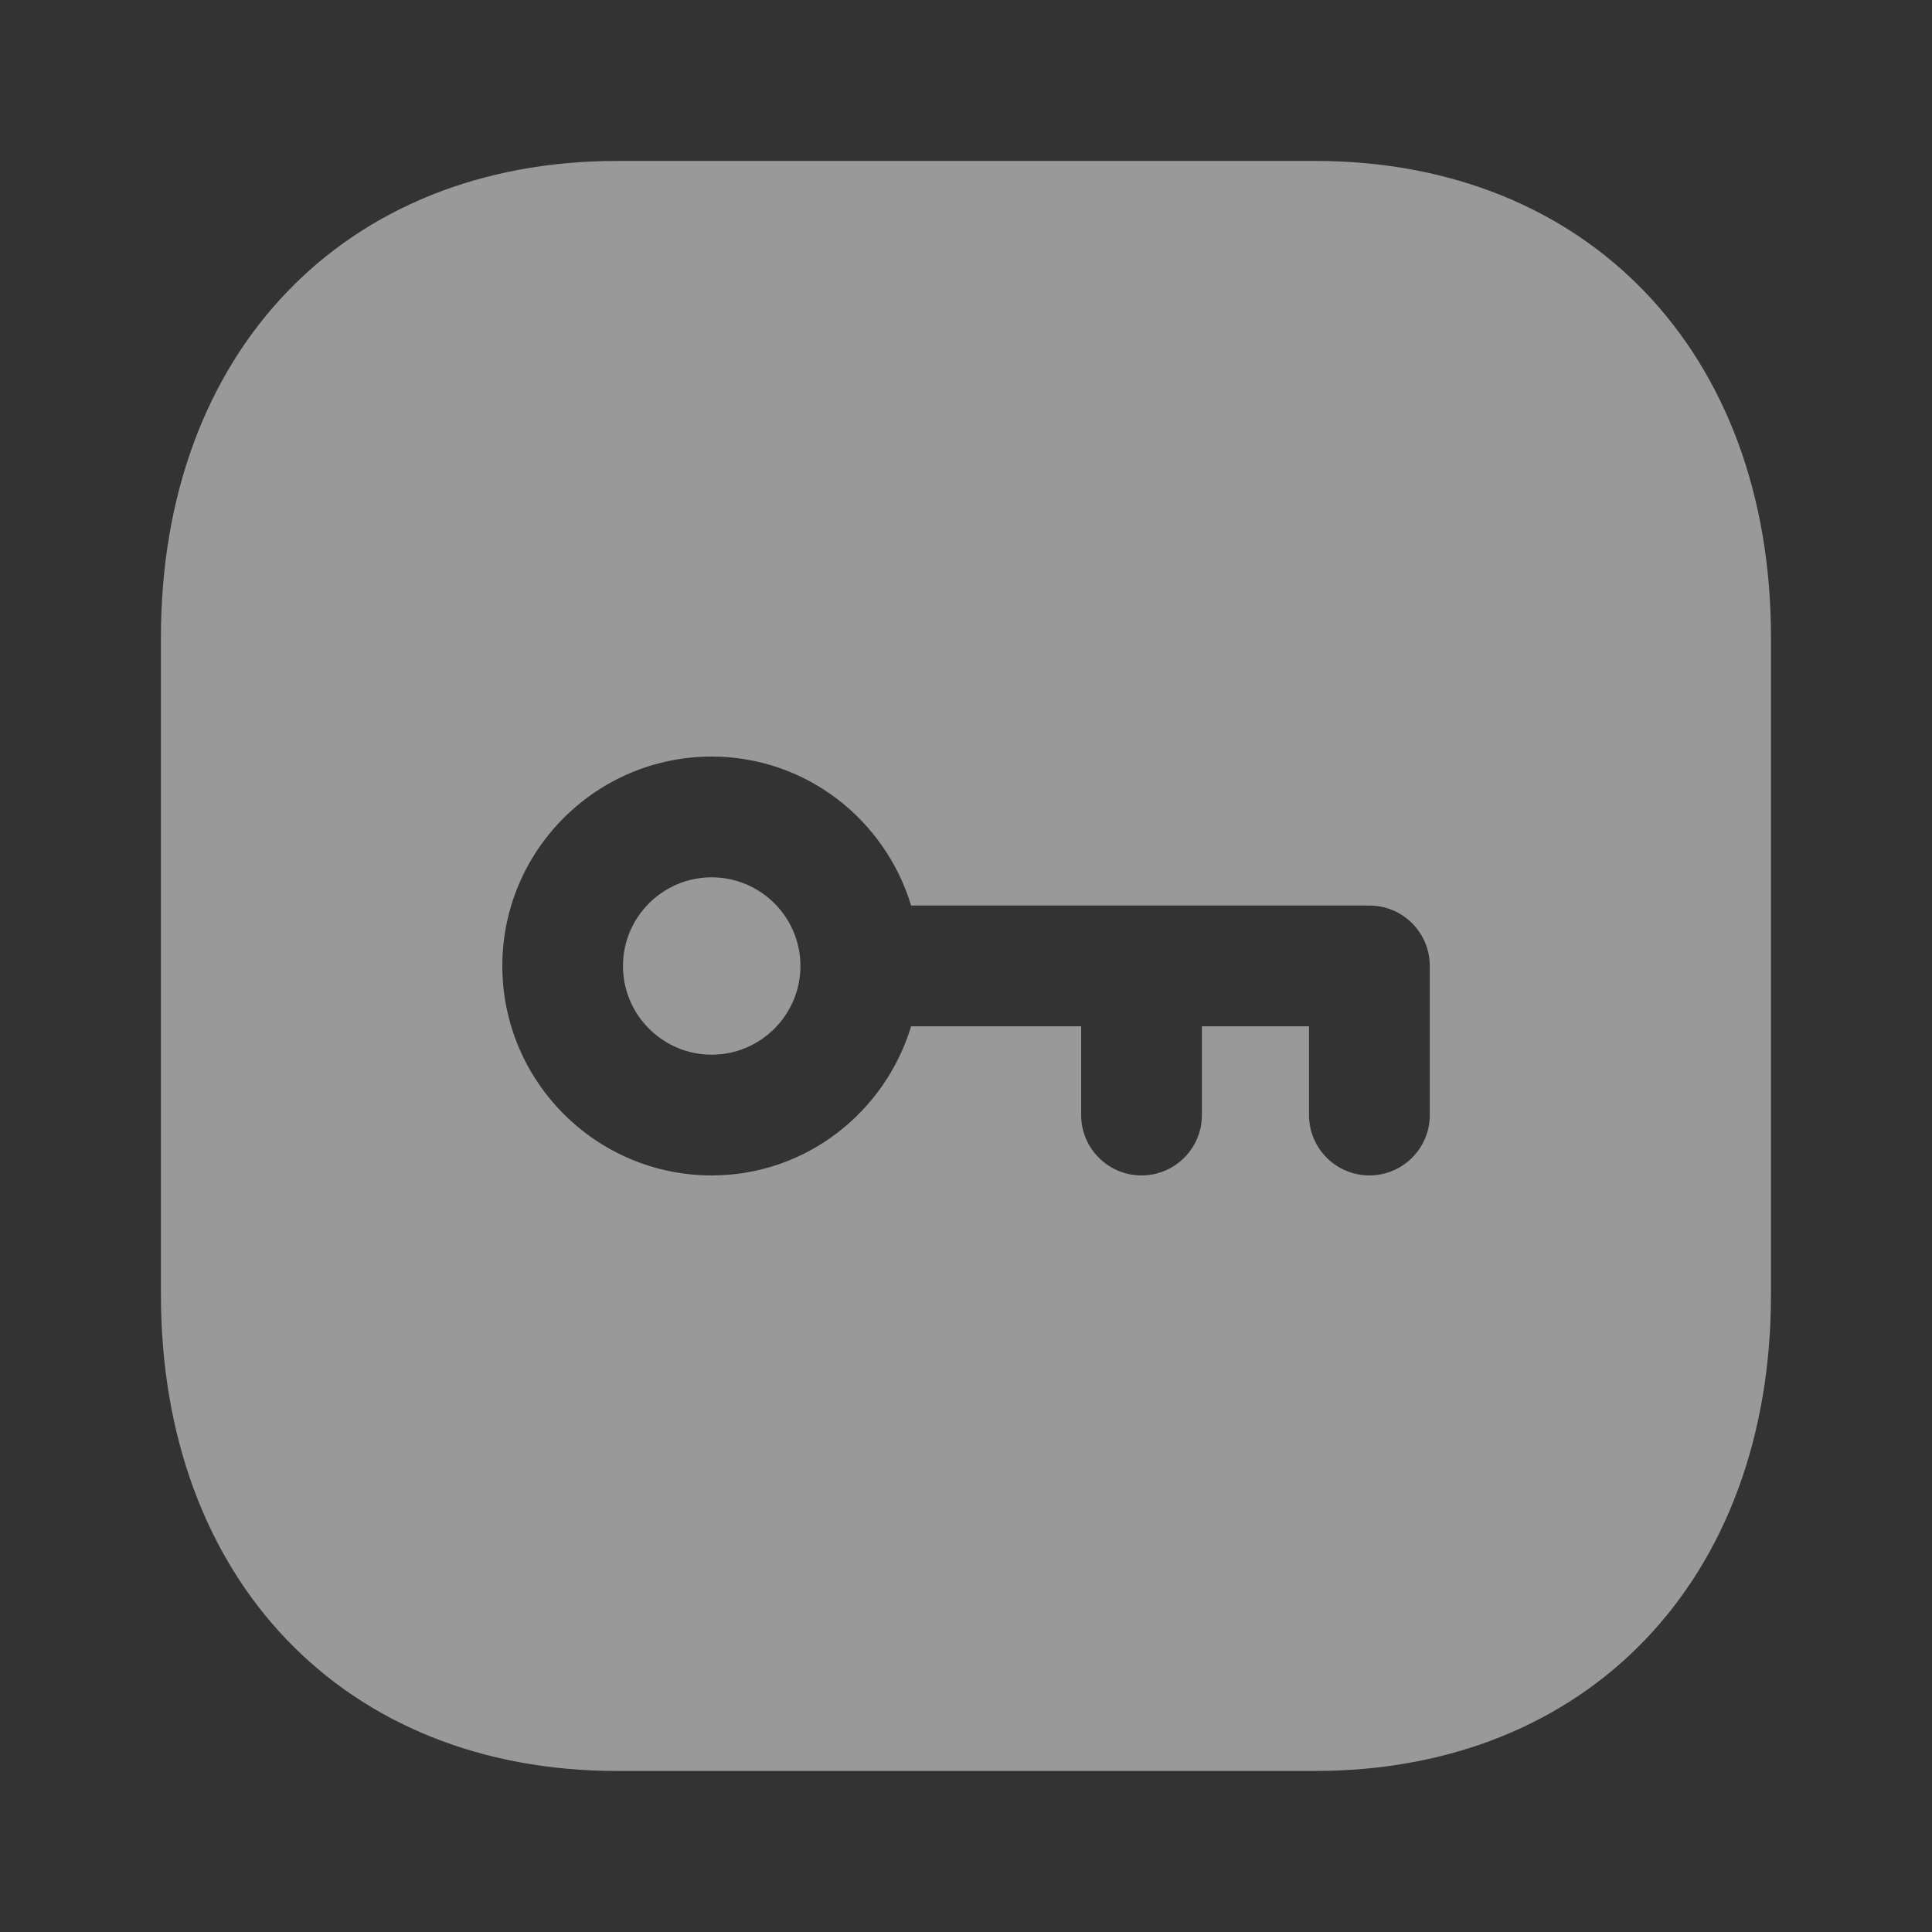 <svg width="20" height="20" viewBox="0 0 20 20" fill="none" xmlns="http://www.w3.org/2000/svg">
<rect x="0" y="0" width="20" height="20" fill="#333333" stroke="none"/>
<path fill-rule="evenodd" clip-rule="evenodd" d="M14.176 12.168C14.521 12.168 14.801 11.888 14.801 11.543V9.999C14.801 9.654 14.521 9.374 14.176 9.374H9.432C9.162 8.485 8.344 7.832 7.367 7.832C6.172 7.832 5.2 8.804 5.2 9.999C5.2 11.195 6.172 12.168 7.367 12.168C8.344 12.168 9.162 11.514 9.432 10.624H11.192V11.543C11.192 11.888 11.472 12.168 11.817 12.168C12.162 12.168 12.442 11.888 12.442 11.543V10.624H13.551V11.543C13.551 11.888 13.831 12.168 14.176 12.168ZM6.388 1.666H13.612C16.436 1.666 18.333 3.648 18.333 6.597V13.403C18.333 16.352 16.436 18.333 13.611 18.333H6.388C3.564 18.333 1.666 16.352 1.666 13.403V6.597C1.666 3.648 3.564 1.666 6.388 1.666ZM6.449 10C6.449 9.493 6.862 9.082 7.367 9.082C7.873 9.082 8.286 9.493 8.286 10C8.286 10.506 7.873 10.918 7.367 10.918C6.862 10.918 6.449 10.506 6.449 10Z" fill="white" fill-opacity="0.5"/>
</svg>
